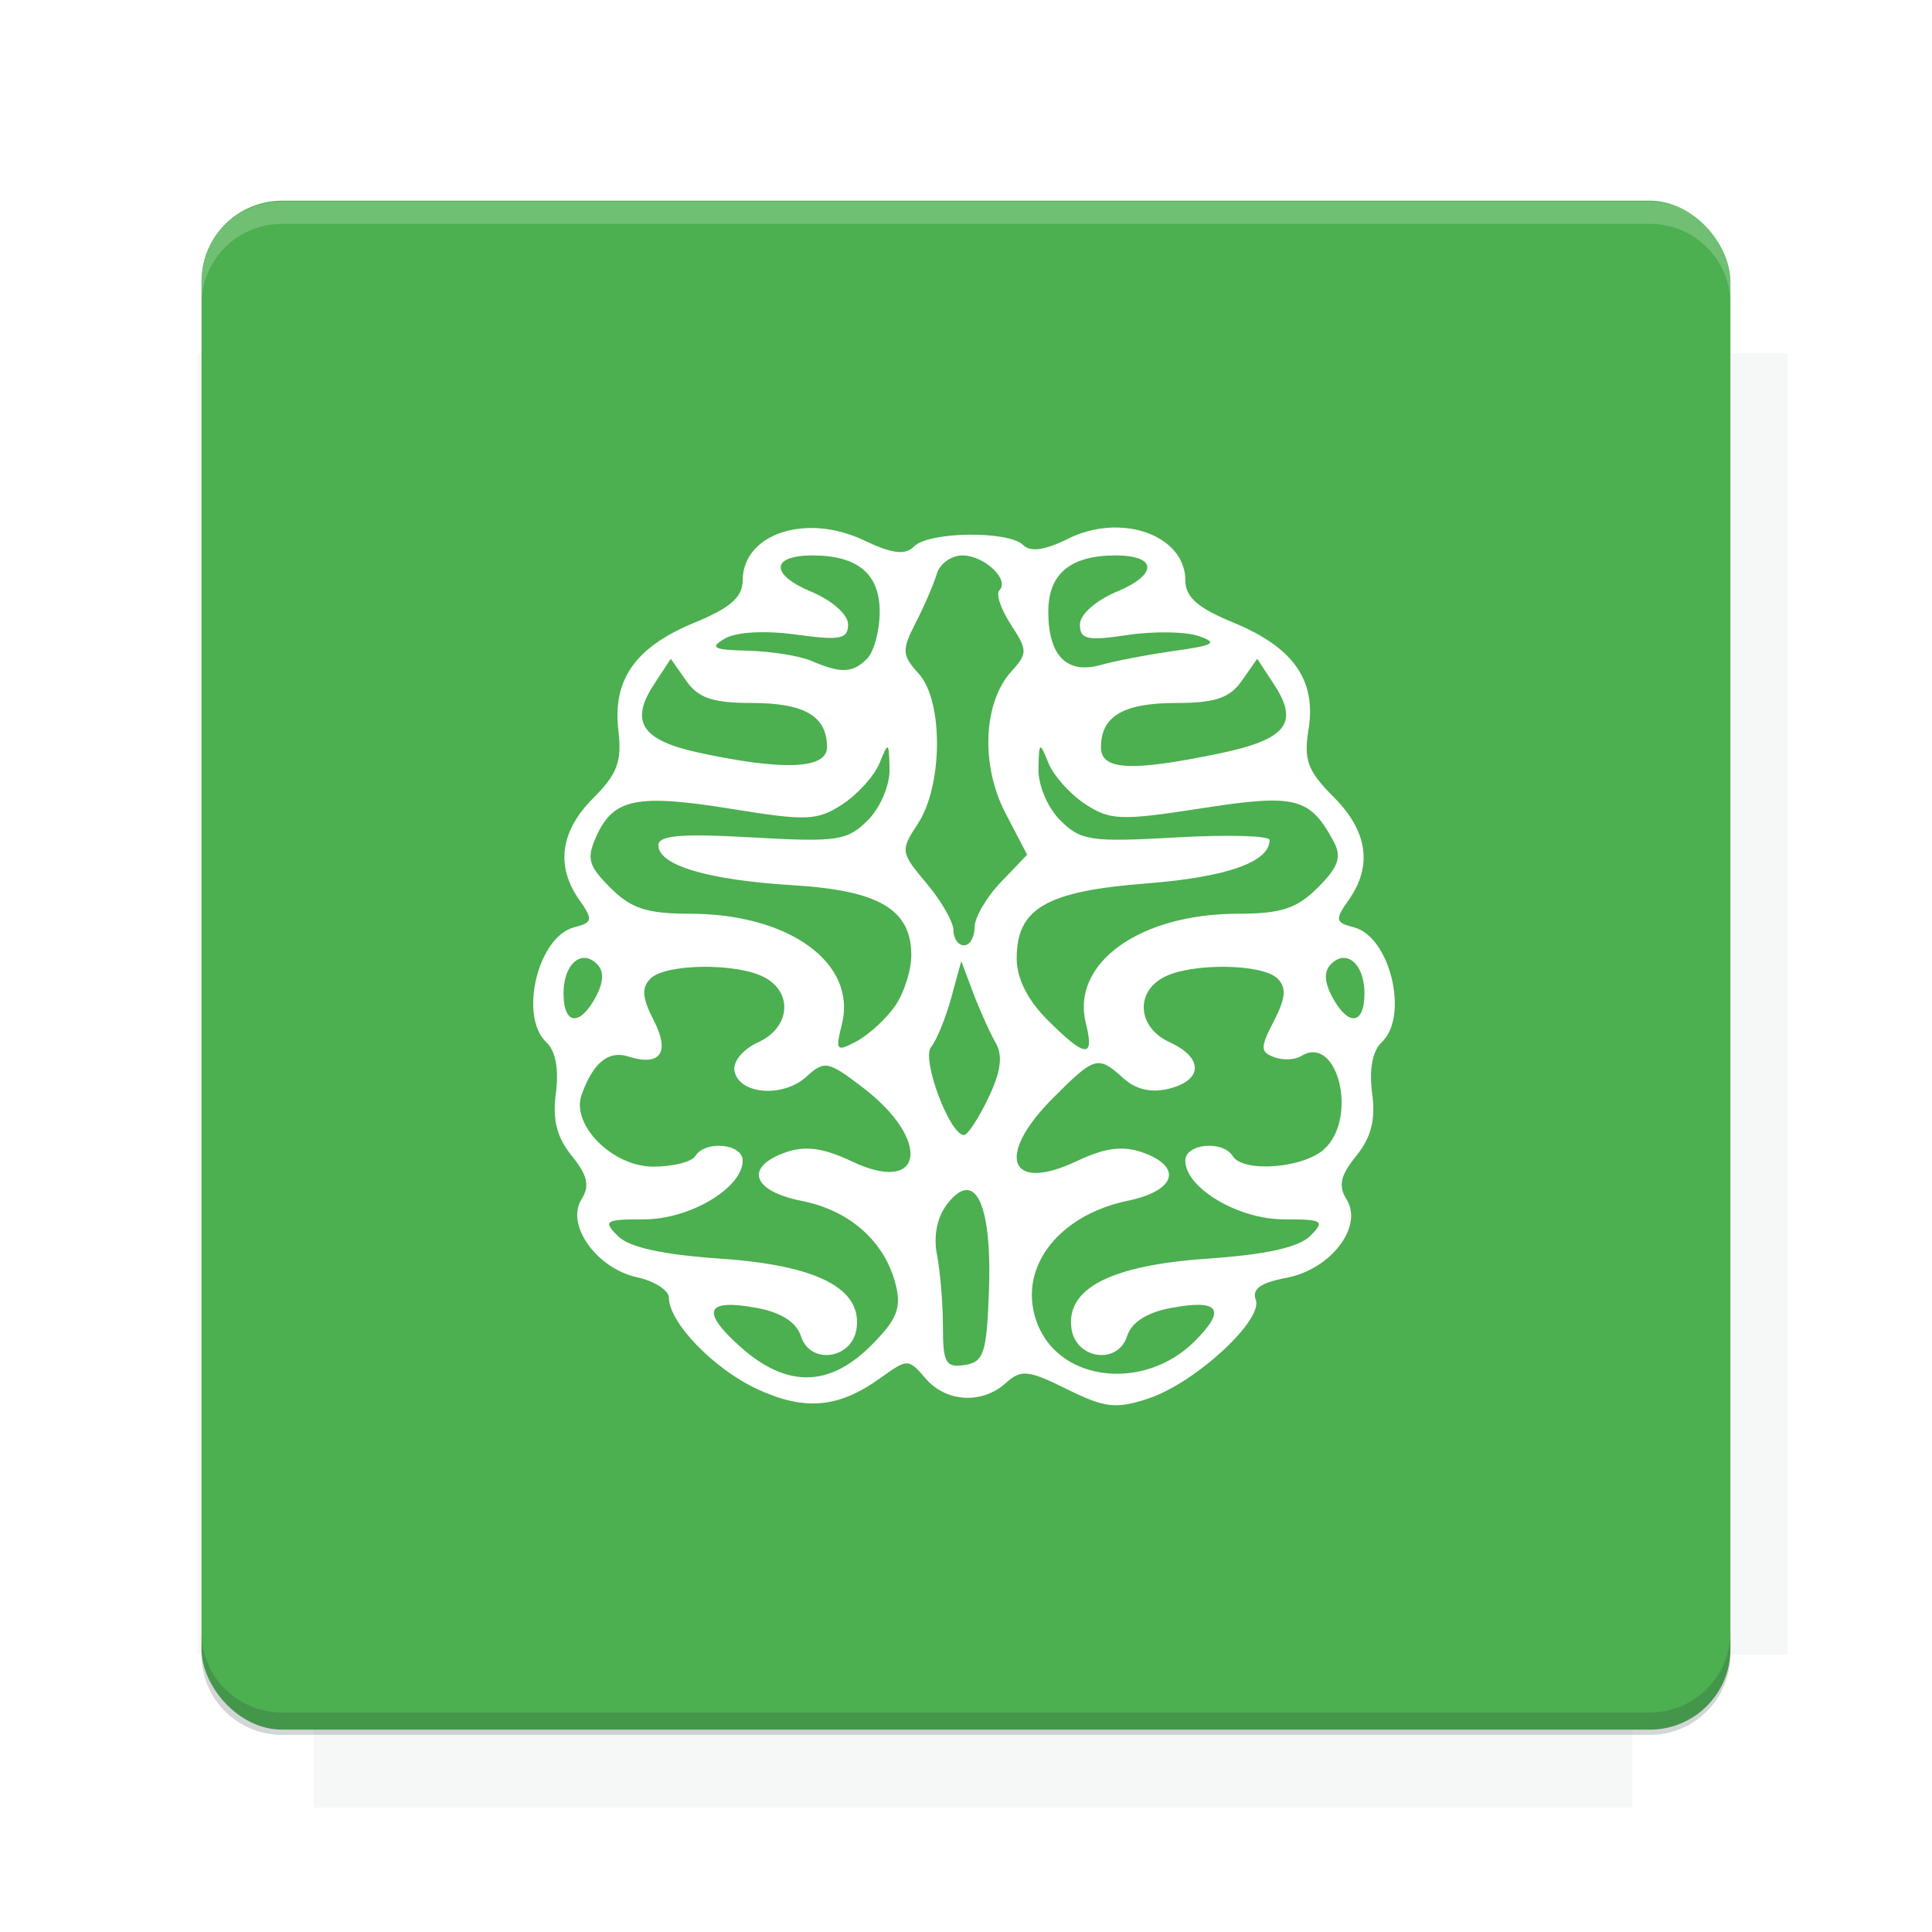 <?xml version="1.0" encoding="UTF-8"?>
<svg version="1.1" viewBox="0 0 26.95 26.95" xmlns="http://www.w3.org/2000/svg">
    <defs>
        <filter id="filter6206-7" color-interpolation-filters="sRGB">
            <feGaussianBlur stdDeviation="0.658"/>
        </filter>
    </defs>
    <g transform="translate(0 -1025.4)">
        <path transform="matrix(1.011 0 0 .998 -.088 2.579)" d="m4.418 1028.2v1.605h-1.605v18.192h1.605v2.14h18.192v-2.14h2.14v-18.192h-2.14v-1.605h-18.192z" fill="#263238" filter="url(#filter6206-7)" opacity=".2"/>
        <rect x="2.811" y="1028.2" width="21.327" height="21.327" rx="1.123" ry="1.123" fill="#4caf50"/>
        <g transform="translate(-20.925 990.46)">
            <path d="m0 0h48v48h-48z" fill="none"/>
            <g transform="matrix(.336 0 0 .336 1.434 68.477)">
                <path d="m0 0h48v48h-48z" fill="none"/>
            </g>
            <g transform="matrix(.372 0 0 .372 36.377 59.287)">
                <path d="m0 0h48v48h-48z" fill="none"/>
                <g transform="matrix(2.689 0 0 2.689 -77.724 -45.422)">
                    <path d="m0 0h48v48h-48z" fill="none"/>
                </g>
            </g>
        </g>
        <path transform="translate(0 1025.4)" d="m3.934 2.811c-0.622 0-1.123 0.501-1.123 1.123v0.312c0-0.622 0.501-1.123 1.123-1.123h19.082c0.622 0 1.123 0.501 1.123 1.123v-0.312c0-0.622-0.501-1.123-1.123-1.123h-19.082z" fill="#fff" opacity=".2"/>
        <rect x="120" y="512.36" width="40" height="40" fill="none"/>
        <rect x="120" y="592.36" width="40" height="40" fill="none"/>
        <rect x="120" y="632.36" width="40" height="40" fill="none"/>
        <rect x="120" y="552.36" width="40" height="40" fill="none"/>
        <rect x="120" y="672.36" width="40" height="40" fill="none"/>
        <rect x="200" y="512.36" width="40" height="40" fill="none"/>
        <rect x="200" y="592.36" width="40" height="40" fill="none"/>
        <rect x="200" y="632.36" width="40" height="40" fill="none"/>
        <rect x="200" y="552.36" width="40" height="40" fill="none"/>
        <rect x="200" y="672.36" width="40" height="40" fill="none"/>
        <rect x="280" y="512.36" width="40" height="40" fill="none"/>
        <rect x="280" y="592.36" width="40" height="40" fill="none"/>
        <rect x="280" y="632.36" width="40" height="40" fill="none"/>
        <rect x="280" y="552.36" width="40" height="40" fill="none"/>
        <rect x="280" y="672.36" width="40" height="40" fill="none"/>
        <rect x="160" y="512.36" width="40" height="40" fill="none"/>
        <rect x="160" y="592.36" width="40" height="40" fill="none"/>
        <rect x="160" y="632.36" width="40" height="40" fill="none"/>
        <rect x="160" y="552.36" width="40" height="40" fill="none"/>
        <rect x="160" y="672.36" width="40" height="40" fill="none"/>
        <rect x="240" y="512.36" width="40" height="40" fill="none"/>
        <rect x="240" y="592.36" width="40" height="40" fill="none"/>
        <rect x="240" y="632.36" width="40" height="40" fill="none"/>
        <rect x="240" y="552.36" width="40" height="40" fill="none"/>
        <rect x="240" y="672.36" width="40" height="40" fill="none"/>
        <rect x="120" y="712.36" width="40" height="40" fill="none"/>
        <rect x="200" y="712.36" width="40" height="40" fill="none"/>
        <rect x="280" y="712.36" width="40" height="40" fill="none"/>
        <rect x="160" y="712.36" width="40" height="40" fill="none"/>
        <rect x="240" y="712.36" width="40" height="40" fill="none"/>
        <rect x="320" y="552.36" width="40" height="40" fill="none"/>
        <rect x="320" y="592.36" width="40" height="40" fill="none"/>
        <rect x="320" y="672.36" width="40" height="40" fill="none"/>
        <rect x="320" y="512.36" width="40" height="40" fill="none"/>
        <rect x="320" y="632.36" width="40" height="40" fill="none"/>
        <rect x="320" y="712.36" width="40" height="40" fill="none"/>
        <rect x="150" y="542.36" width="180" height="180" fill="none"/>
        <g transform="matrix(.373 0 0 .373 4.438 1028.8)">
            <path d="m0 0h48v48h-48z" fill="none"/>
        </g>
        <g transform="matrix(.365 0 0 .365 4.815 1028.8)">
            <path d="m0 0h48v48h-48z" fill="none"/>
        </g>
        <g transform="matrix(.416 0 0 .416 79.055 989.88)">
            <g transform="matrix(.062 0 0 .062 -26.473 173.71)">
                <g transform="matrix(38.618 0 0 38.618 13804 -12696)">
                    <g transform="matrix(.714 0 0 .714 -375.49 176.57)">
                        <path transform="matrix(1.4 0 0 1.4 525.63 -247.17)" d="m490.56 95.75c-121.72 0.185-342.34 0.091-468.16 0.094-1.555 6.974-2.406 14.232-2.406 21.688v76.344c139.06 0.494 331.32 0.255 472.97 0.25v-76.594c0-7.487-0.839-14.78-2.406-21.781zm-307.19 197.94c-52.495-3e-3 -106.38 0.12-163.38 0.375v92.844c191.76-0.263 282.43-0.093 472.97-0.219v-92.25c-109.29-0.355-208.43-0.744-309.59-0.75z" opacity="0"/>
                    </g>
                </g>
            </g>
        </g>
        <path d="m23.015 1049.6c0.622 0 1.123-0.501 1.123-1.123v-0.312c0 0.622-0.501 1.123-1.123 1.123h-19.082c-0.622 0-1.123-0.501-1.123-1.123v0.312c0 0.622 0.501 1.123 1.123 1.123h19.082z" fill="#263238" opacity=".2"/>
    </g>
    <g transform="matrix(.147 0 0 .147 24.175 11.667)" fill="#fff">
        <path transform="translate(-169 -7.071)" d="m110.7-22.236c-1.563-0.05-3.24 0.28-4.816 1.066-2.187 1.091-3.559 1.283-4.246 0.596-1.381-1.381-8.943-1.288-10.357 0.127-0.856 0.856-2.055 0.708-4.785-0.588-5.478-2.6-11.469-0.606-11.477 3.818-0.003 1.583-1.171 2.607-4.559 4-5.623 2.313-7.801 5.394-7.236 10.232 0.345 2.952-0.096 4.135-2.391 6.43-3.117 3.117-3.574 6.431-1.332 9.633 1.347 1.923 1.303 2.156-0.488 2.625-3.435 0.898-5.249 8.454-2.619 10.91 0.87 0.813 1.2 2.572 0.9 4.807-0.34 2.537 0.081 4.205 1.506 5.965 1.514 1.869 1.729 2.841 0.92 4.137-1.509 2.417 1.433 6.541 5.268 7.383 1.669 0.366 3.033 1.244 3.033 1.951 0 2.357 4.295 6.785 8.422 8.684 4.509 2.074 7.694 1.774 11.678-1.094 2.542-1.83 2.634-1.828 4.24 0.049 1.957 2.286 5.378 2.484 7.633 0.443 1.442-1.305 2.105-1.238 5.795 0.588 3.597 1.78 4.653 1.902 7.717 0.891 4.436-1.464 10.943-7.451 10.201-9.385-0.384-1.002 0.474-1.615 2.893-2.068 4.216-0.791 7.341-4.853 5.725-7.441-0.809-1.296-0.594-2.267 0.92-4.137 1.425-1.76 1.846-3.428 1.506-5.965-0.3-2.235 0.03-3.994 0.9-4.807 2.63-2.457 0.816-10.012-2.619-10.91-1.792-0.468-1.835-0.702-0.488-2.625 2.266-3.235 1.776-6.525-1.455-9.756-2.462-2.462-2.845-3.495-2.373-6.404 0.757-4.665-1.445-7.796-7.131-10.135-3.388-1.393-4.556-2.417-4.559-4-5e-3 -2.962-2.886-4.909-6.324-5.019zm-29.055 2.647c4.285 0 6.375 1.75 6.375 5.336 0 1.796-0.539 3.805-1.199 4.465-1.373 1.373-2.475 1.413-5.301 0.199-1.1-0.473-3.8-0.904-6-0.959-3.308-0.083-3.685-0.284-2.186-1.156 1.08-0.628 3.811-0.779 6.75-0.375 4.19 0.576 4.936 0.429 4.936-0.967 0-0.938-1.52-2.279-3.539-3.123-3.876-1.62-3.79-3.42 0.164-3.42zm14.223 0c2.079 0 4.519 2.303 3.51 3.312-0.345 0.345 0.143 1.804 1.086 3.242 1.599 2.44 1.603 2.739 0.051 4.453-2.678 2.959-2.926 8.904-0.562 13.443l2.059 3.951-2.494 2.603c-1.372 1.432-2.496 3.366-2.496 4.299s-0.45 1.695-1 1.695-1-0.639-1-1.422-1.147-2.789-2.551-4.457c-2.481-2.948-2.503-3.106-0.82-5.674 2.367-3.613 2.417-11.629 0.09-14.203-1.615-1.786-1.643-2.24-0.301-4.857 0.814-1.587 1.714-3.674 2-4.637 0.286-0.963 1.38-1.75 2.43-1.75zm14.529 0c3.954 0 4.04 1.8 0.164 3.42-2.043 0.854-3.541 2.182-3.541 3.143 0 1.407 0.699 1.56 4.514 0.988 2.482-0.372 5.52-0.328 6.75 0.098 1.865 0.645 1.487 0.878-2.264 1.404-2.475 0.347-5.625 0.948-7.002 1.336-3.244 0.914-4.998-0.858-4.998-5.053 0-3.586 2.092-5.336 6.377-5.336zm-42.201 9.805 1.469 2.098c1.141 1.629 2.529 2.098 6.213 2.098 5.021 1e-7 7.143 1.249 7.143 4.201 0 2.075-4.171 2.248-12.203 0.504-5.377-1.167-6.533-2.929-4.231-6.443zm55.65 0 1.609 2.457c2.4 3.663 1.147 5.218-5.277 6.545-8.34 1.723-11.158 1.571-11.158-0.605 0-2.952 2.123-4.201 7.144-4.201 3.683 0 5.072-0.468 6.213-2.098zm-35.072 8.42c0.125 0.074 0.154 0.729 0.184 2.025 0.036 1.542-0.873 3.688-2.068 4.883-1.944 1.944-2.911 2.086-11 1.625-6.709-0.383-8.869-0.2-8.869 0.748 0 1.904 4.708 3.299 12.777 3.789 8.168 0.496 11.223 2.304 11.223 6.639 0 1.442-0.698 3.62-1.551 4.838-0.853 1.218-2.489 2.717-3.635 3.33-1.927 1.031-2.034 0.909-1.404-1.6 1.458-5.808-4.987-10.502-14.422-10.502-4.057 0-5.572-0.492-7.533-2.453-2.133-2.133-2.303-2.784-1.303-4.981 1.602-3.516 3.886-3.96 12.877-2.5 7.041 1.143 8.072 1.098 10.445-0.457 1.448-0.949 3.032-2.711 3.518-3.916 0.416-1.033 0.637-1.542 0.762-1.469zm14.494 0c0.125-0.074 0.346 0.436 0.762 1.469 0.486 1.205 2.058 2.962 3.494 3.902 2.364 1.549 3.407 1.586 11.016 0.402 8.964-1.395 10.31-1.054 12.574 3.178 0.768 1.435 0.437 2.387-1.508 4.332-2.003 2.003-3.493 2.492-7.572 2.492-9.347 0-15.879 4.699-14.449 10.395 0.845 3.366-0.034 3.29-3.641-0.316-1.897-1.897-2.924-3.95-2.924-5.846 0-4.748 2.812-6.37 12.318-7.109 7.608-0.592 11.682-2.028 11.682-4.119 0-0.414-3.989-0.524-8.867-0.246-8.089 0.461-9.056 0.319-11-1.625-1.195-1.195-2.104-3.341-2.068-4.883 0.03-1.296 0.059-1.952 0.184-2.025zm-43.191 19.971c0.368 0.027 0.753 0.214 1.125 0.586 0.674 0.674 0.633 1.699-0.123 3.111-1.517 2.834-3.059 2.667-3.059-0.332 0-2.091 0.953-3.446 2.057-3.365zm71.889 0c1.103-0.081 2.055 1.274 2.055 3.365 0 2.999-1.54 3.166-3.057 0.332-0.756-1.413-0.797-2.437-0.123-3.111 0.372-0.372 0.757-0.559 1.125-0.586zm-36.205 0.305 1.131 3c0.622 1.65 1.578 3.778 2.125 4.729 0.711 1.236 0.516 2.73-0.686 5.25-0.924 1.937-1.964 3.522-2.311 3.522-1.358 0-4.058-7.223-3.123-8.355 0.519-0.629 1.376-2.72 1.904-4.644zm-24.518 0.535c2.201-0.023 4.547 0.306 5.844 1 2.752 1.473 2.429 4.784-0.604 6.166-1.446 0.659-2.411 1.833-2.24 2.728 0.422 2.215 4.588 2.554 6.799 0.553 1.749-1.583 2.056-1.526 5.377 1.008 6.552 4.998 5.793 10.252-1.016 7.021-2.73-1.296-4.428-1.529-6.309-0.867-3.944 1.387-3.184 3.673 1.531 4.606 4.582 0.906 7.907 3.878 8.924 7.977 0.547 2.203 0.096 3.304-2.35 5.75-3.985 3.985-8.033 4.02-12.412 0.107-3.802-3.397-3.272-4.588 1.631-3.668 2.268 0.425 3.716 1.363 4.133 2.678 0.868 2.736 4.858 2.187 5.273-0.727 0.543-3.808-3.725-6.007-12.881-6.635-5.53-0.379-8.694-1.074-9.766-2.147-1.448-1.448-1.23-1.586 2.494-1.586 4.337 0 9.348-2.987 9.348-5.572 0-1.617-3.556-1.956-4.5-0.428-0.34 0.55-2.134 1-3.986 1-3.86 0-7.814-3.962-6.801-6.812 1.08-3.037 2.539-4.242 4.42-3.644 3.067 0.973 4.008-0.37 2.416-3.449-1.088-2.104-1.162-3.078-0.297-3.943 0.715-0.715 2.77-1.092 4.971-1.115zm49.557 0c2.201 0.023 4.255 0.4 4.971 1.115 0.865 0.865 0.781 1.857-0.336 4.018-1.312 2.538-1.311 2.935 4e-3 3.439 0.818 0.314 1.978 0.268 2.578-0.104 3.461-2.139 5.437 5.891 2.176 8.842-2.006 1.815-7.69 2.244-8.672 0.654-0.944-1.528-4.5-1.19-4.5 0.428 0 2.585 5.013 5.572 9.35 5.572 3.724 0 3.942 0.138 2.494 1.586-1.072 1.072-4.236 1.767-9.766 2.147-9.156 0.628-13.424 2.827-12.881 6.635 0.415 2.913 4.405 3.463 5.273 0.727 0.417-1.315 1.865-2.252 4.133-2.678 4.627-0.868 5.335 0.103 2.291 3.147-4.704 4.704-12.629 3.906-14.867-1.498-2.126-5.132 1.676-10.409 8.523-11.832 4.562-0.948 5.246-3.227 1.377-4.588-1.87-0.658-3.564-0.434-6.199 0.816-6.463 3.067-7.795-0.461-2.262-5.994 3.968-3.968 4.24-4.043 6.666-1.848 1.179 1.067 2.653 1.401 4.328 0.98 3.242-0.814 3.26-2.949 0.039-4.416-2.995-1.365-3.3-4.685-0.564-6.148 1.297-0.694 3.643-1.023 5.844-1zm-24.584 21.186c1.54-0.085 2.391 3.33 2.176 9.455-0.212 6.033-0.479 6.862-2.305 7.144-1.792 0.277-2.066-0.202-2.066-3.625 0-2.17-0.251-5.239-0.561-6.82-0.357-1.828 0.007-3.603 1-4.875 0.652-0.835 1.242-1.251 1.756-1.279z" fill="#fff"/>
    </g>
    <g display="none" fill="none">
        <rect transform="rotate(90)" x="7.334" y="-19.616" width="12.282" height="12.282" display="inline" stroke="#000" stroke-width=".066"/>
        <rect x="6.773" y="8.112" width="13.405" height="10.726" stroke="#5261ff" stroke-linecap="round" stroke-linejoin="round" stroke-width=".065"/>
        <rect transform="rotate(90)" x="6.773" y="-18.838" width="13.405" height="10.726" display="inline" stroke="#0f0" stroke-linecap="round" stroke-linejoin="round" stroke-width=".065"/>
    </g>
</svg>
